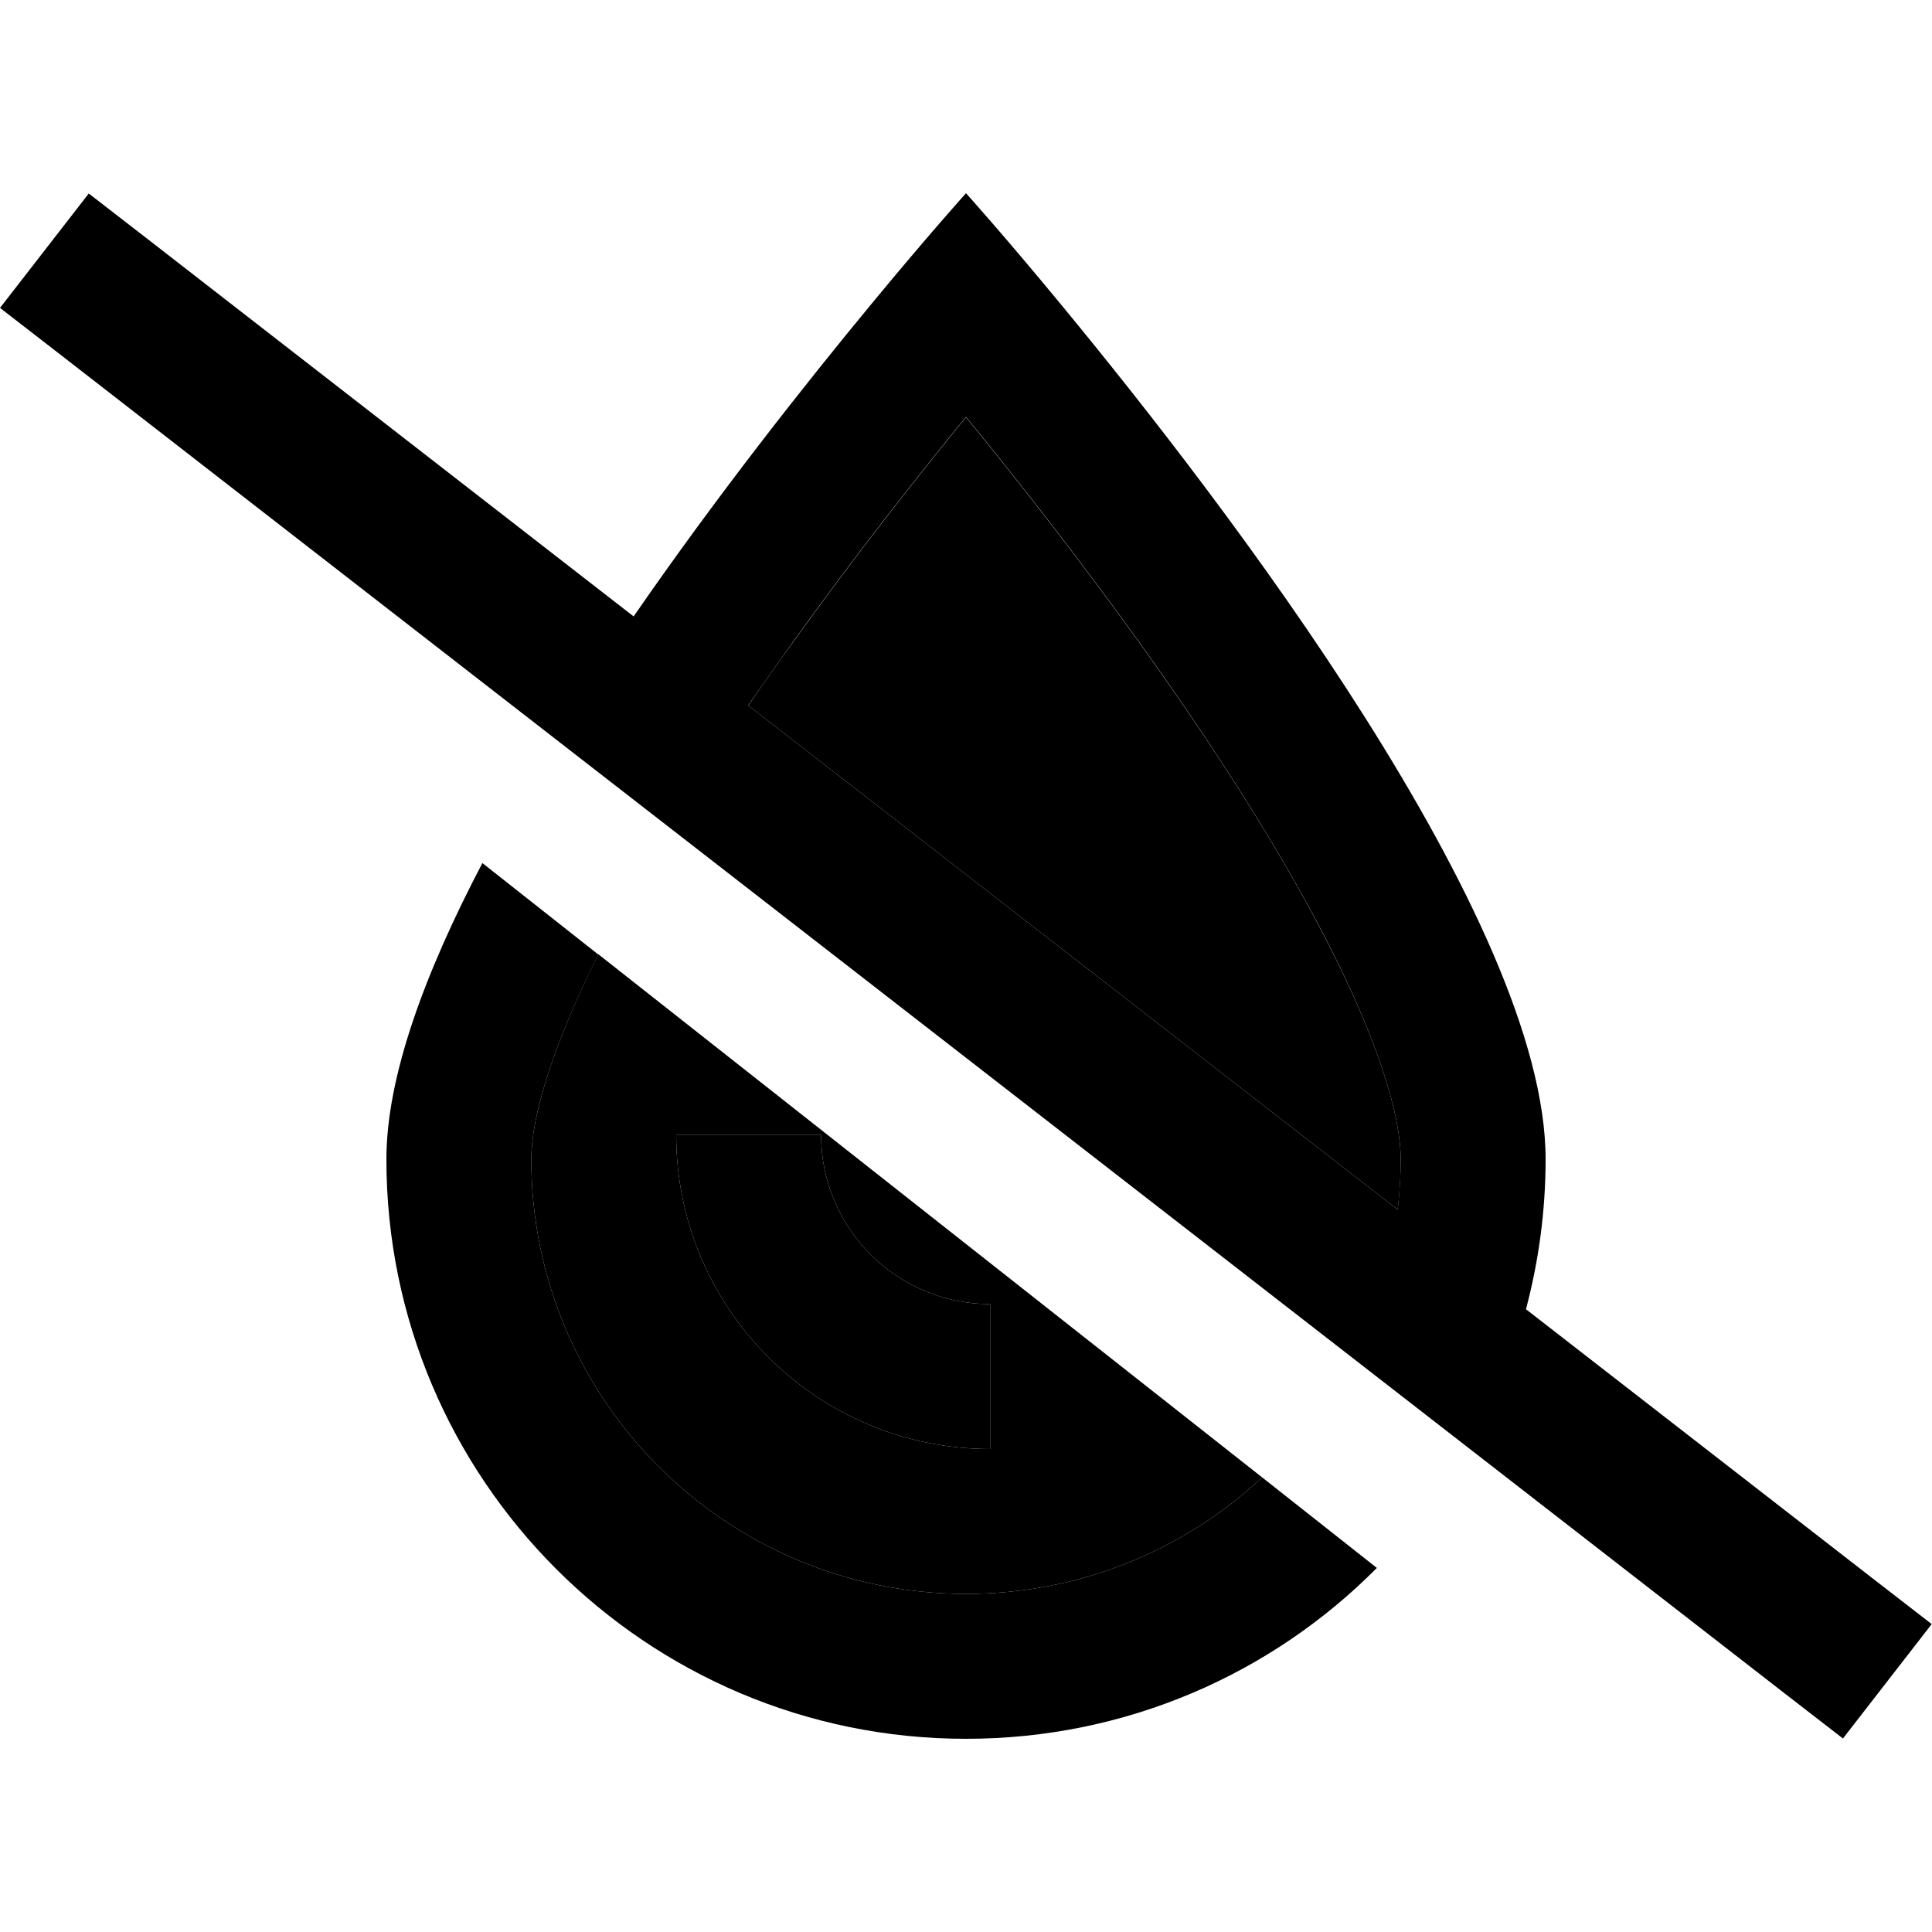 <svg xmlns="http://www.w3.org/2000/svg" width="24" height="24" viewBox="0 0 640 512"><path class="pr-icon-duotone-secondary" d="M176 320c0-13.8 6.7-36.8 22.2-67.9c73.3 57.8 146.6 115.5 219.9 173.3C392.4 449.4 357.9 464 320 464c-79.5 0-144-64.5-144-144zm48-8c0 57.4 46.6 104 104 104l0-48c-30.9 0-56-25.1-56-56l-48 0zm23.9-142.3c4.9-7.2 10-14.4 15.1-21.4c20.2-28.1 40.5-53.9 57-74.1c16.5 20.2 36.8 46 57 74.1c23.3 32.4 45.8 66.9 62.3 99C456.6 280.8 464 305.5 464 320c0 5.7-.3 11.2-1 16.7l-215.1-167z"/><path class="pr-icon-duotone-primary" d="M505.5 369.7l115.4 89.6 19 14.7-29.4 37.9-19-14.7L19 52.7 0 38 29.4 .1l19 14.7L209.9 140.2c27.8-40.3 57.2-77.4 78.6-103.3C307.3 14.1 320 0 320 0s12.7 14.1 31.5 36.9C405.9 102.8 512 241.2 512 320c0 17.2-2.3 33.8-6.5 49.7zm-257.6-200L463 336.7c.6-5.5 1-11.1 1-16.7c0-14.5-7.4-39.2-24.7-72.8c-16.5-32-39-66.6-62.3-99c-20.2-28.1-40.5-53.9-57-74.1c-16.5 20.2-36.8 46-57 74.1c-5.1 7.1-10.1 14.2-15.1 21.4zM456.1 455.4C421.4 490.4 373.2 512 320 512c-106 0-192-86-192-192c0-27.4 12.8-61.9 31.8-98.1l38.4 30.3C182.7 283.2 176 306.2 176 320c0 79.5 64.5 144 144 144c37.9 0 72.4-14.6 98.1-38.6l38 30zM328 368l0 48c-57.4 0-104-46.6-104-104l48 0c0 30.9 25.1 56 56 56z"/></svg>